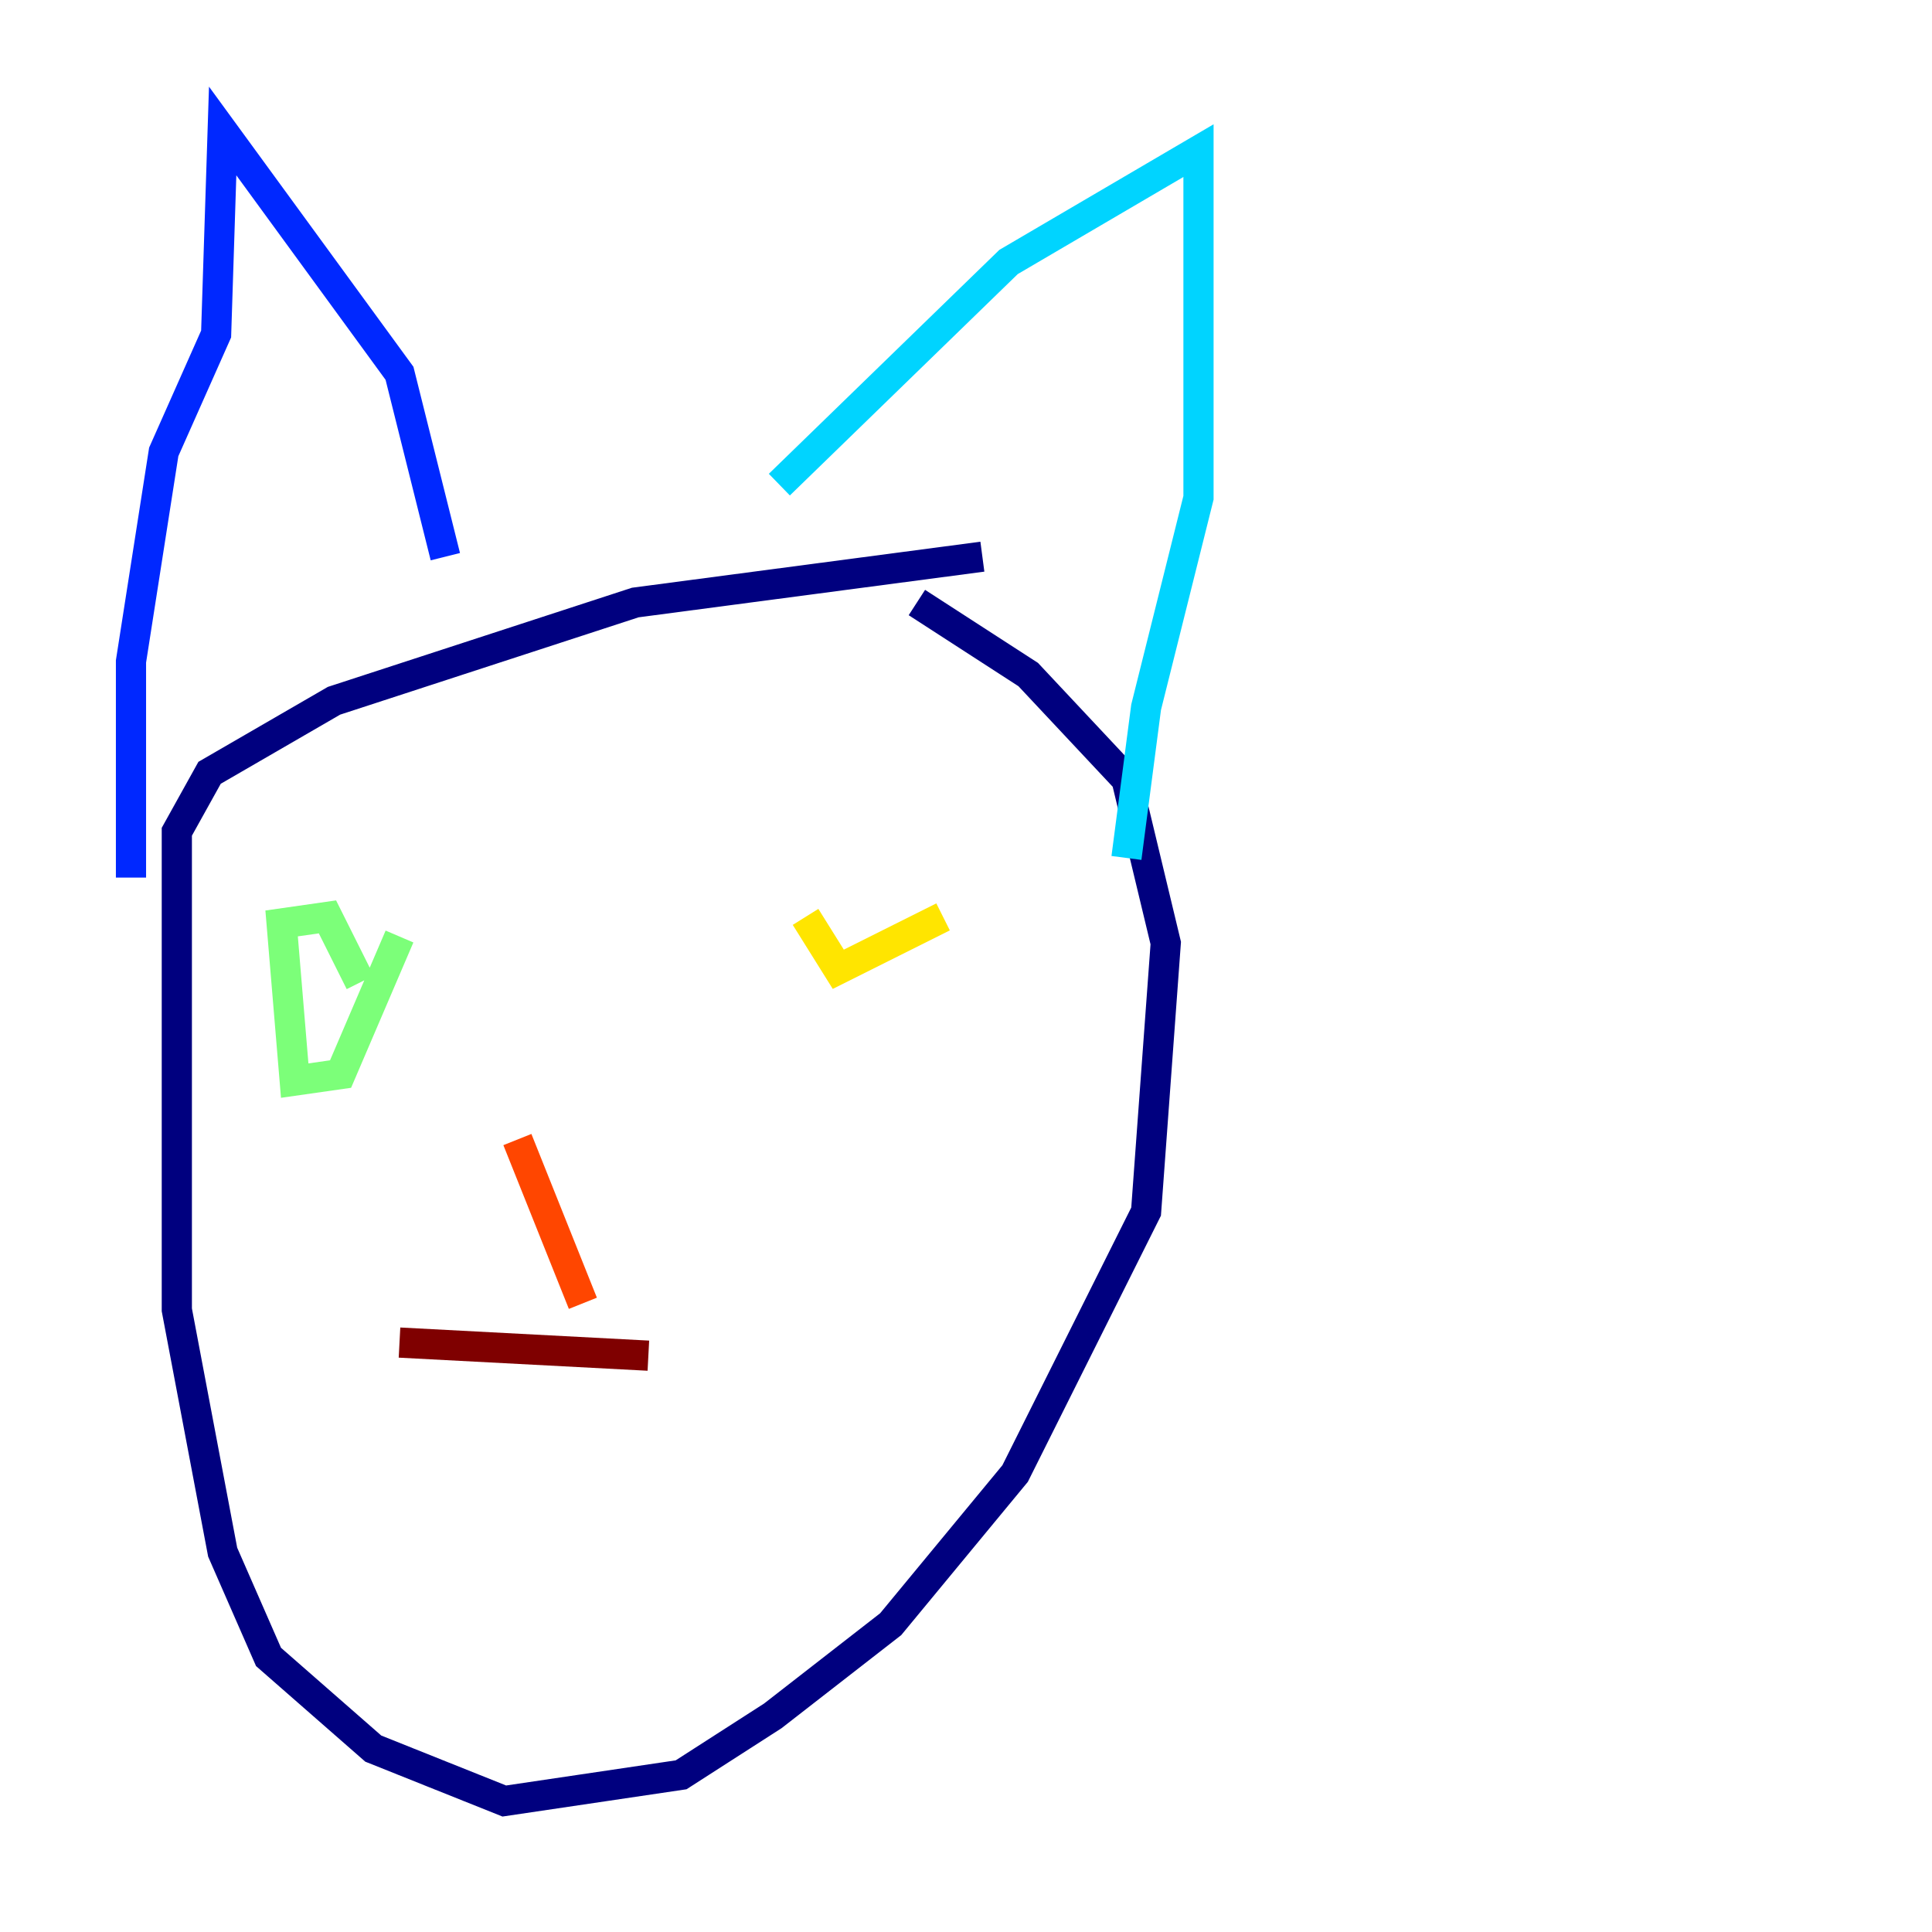 <?xml version="1.0" encoding="utf-8" ?>
<svg baseProfile="tiny" height="128" version="1.2" viewBox="0,0,128,128" width="128" xmlns="http://www.w3.org/2000/svg" xmlns:ev="http://www.w3.org/2001/xml-events" xmlns:xlink="http://www.w3.org/1999/xlink"><defs /><polyline fill="none" points="65.085,36.881 42.088,39.919 22.129,46.427 13.885,51.2 11.715,55.105 11.715,86.78 14.752,102.834 17.79,109.776 24.732,115.851 33.41,119.322 45.125,117.586 51.2,113.681 59.01,107.607 67.254,97.627 75.932,80.271 77.234,62.481 74.63,51.634 68.122,44.691 60.746,39.919" stroke="#00007f" stroke-width="2" /><polyline fill="none" points="8.678,58.142 8.678,43.824 10.848,29.939 14.319,22.129 14.752,8.678 26.468,24.732 29.505,36.881" stroke="#0028ff" stroke-width="2" /><polyline fill="none" points="51.634,32.108 66.82,17.356 79.403,9.98 79.403,32.976 75.932,46.861 74.63,56.841" stroke="#00d4ff" stroke-width="2" /><polyline fill="none" points="26.468,62.047 22.563,71.159 19.525,71.593 18.658,61.18 21.695,60.746 23.864,65.085" stroke="#7cff79" stroke-width="2" /><polyline fill="none" points="62.481,60.746 55.539,64.217 53.37,60.746" stroke="#ffe500" stroke-width="2" /><polyline fill="none" points="34.278,75.498 38.617,86.346" stroke="#ff4600" stroke-width="2" /><polyline fill="none" points="26.468,88.949 42.956,89.817" stroke="#7f0000" stroke-width="2" /></svg>